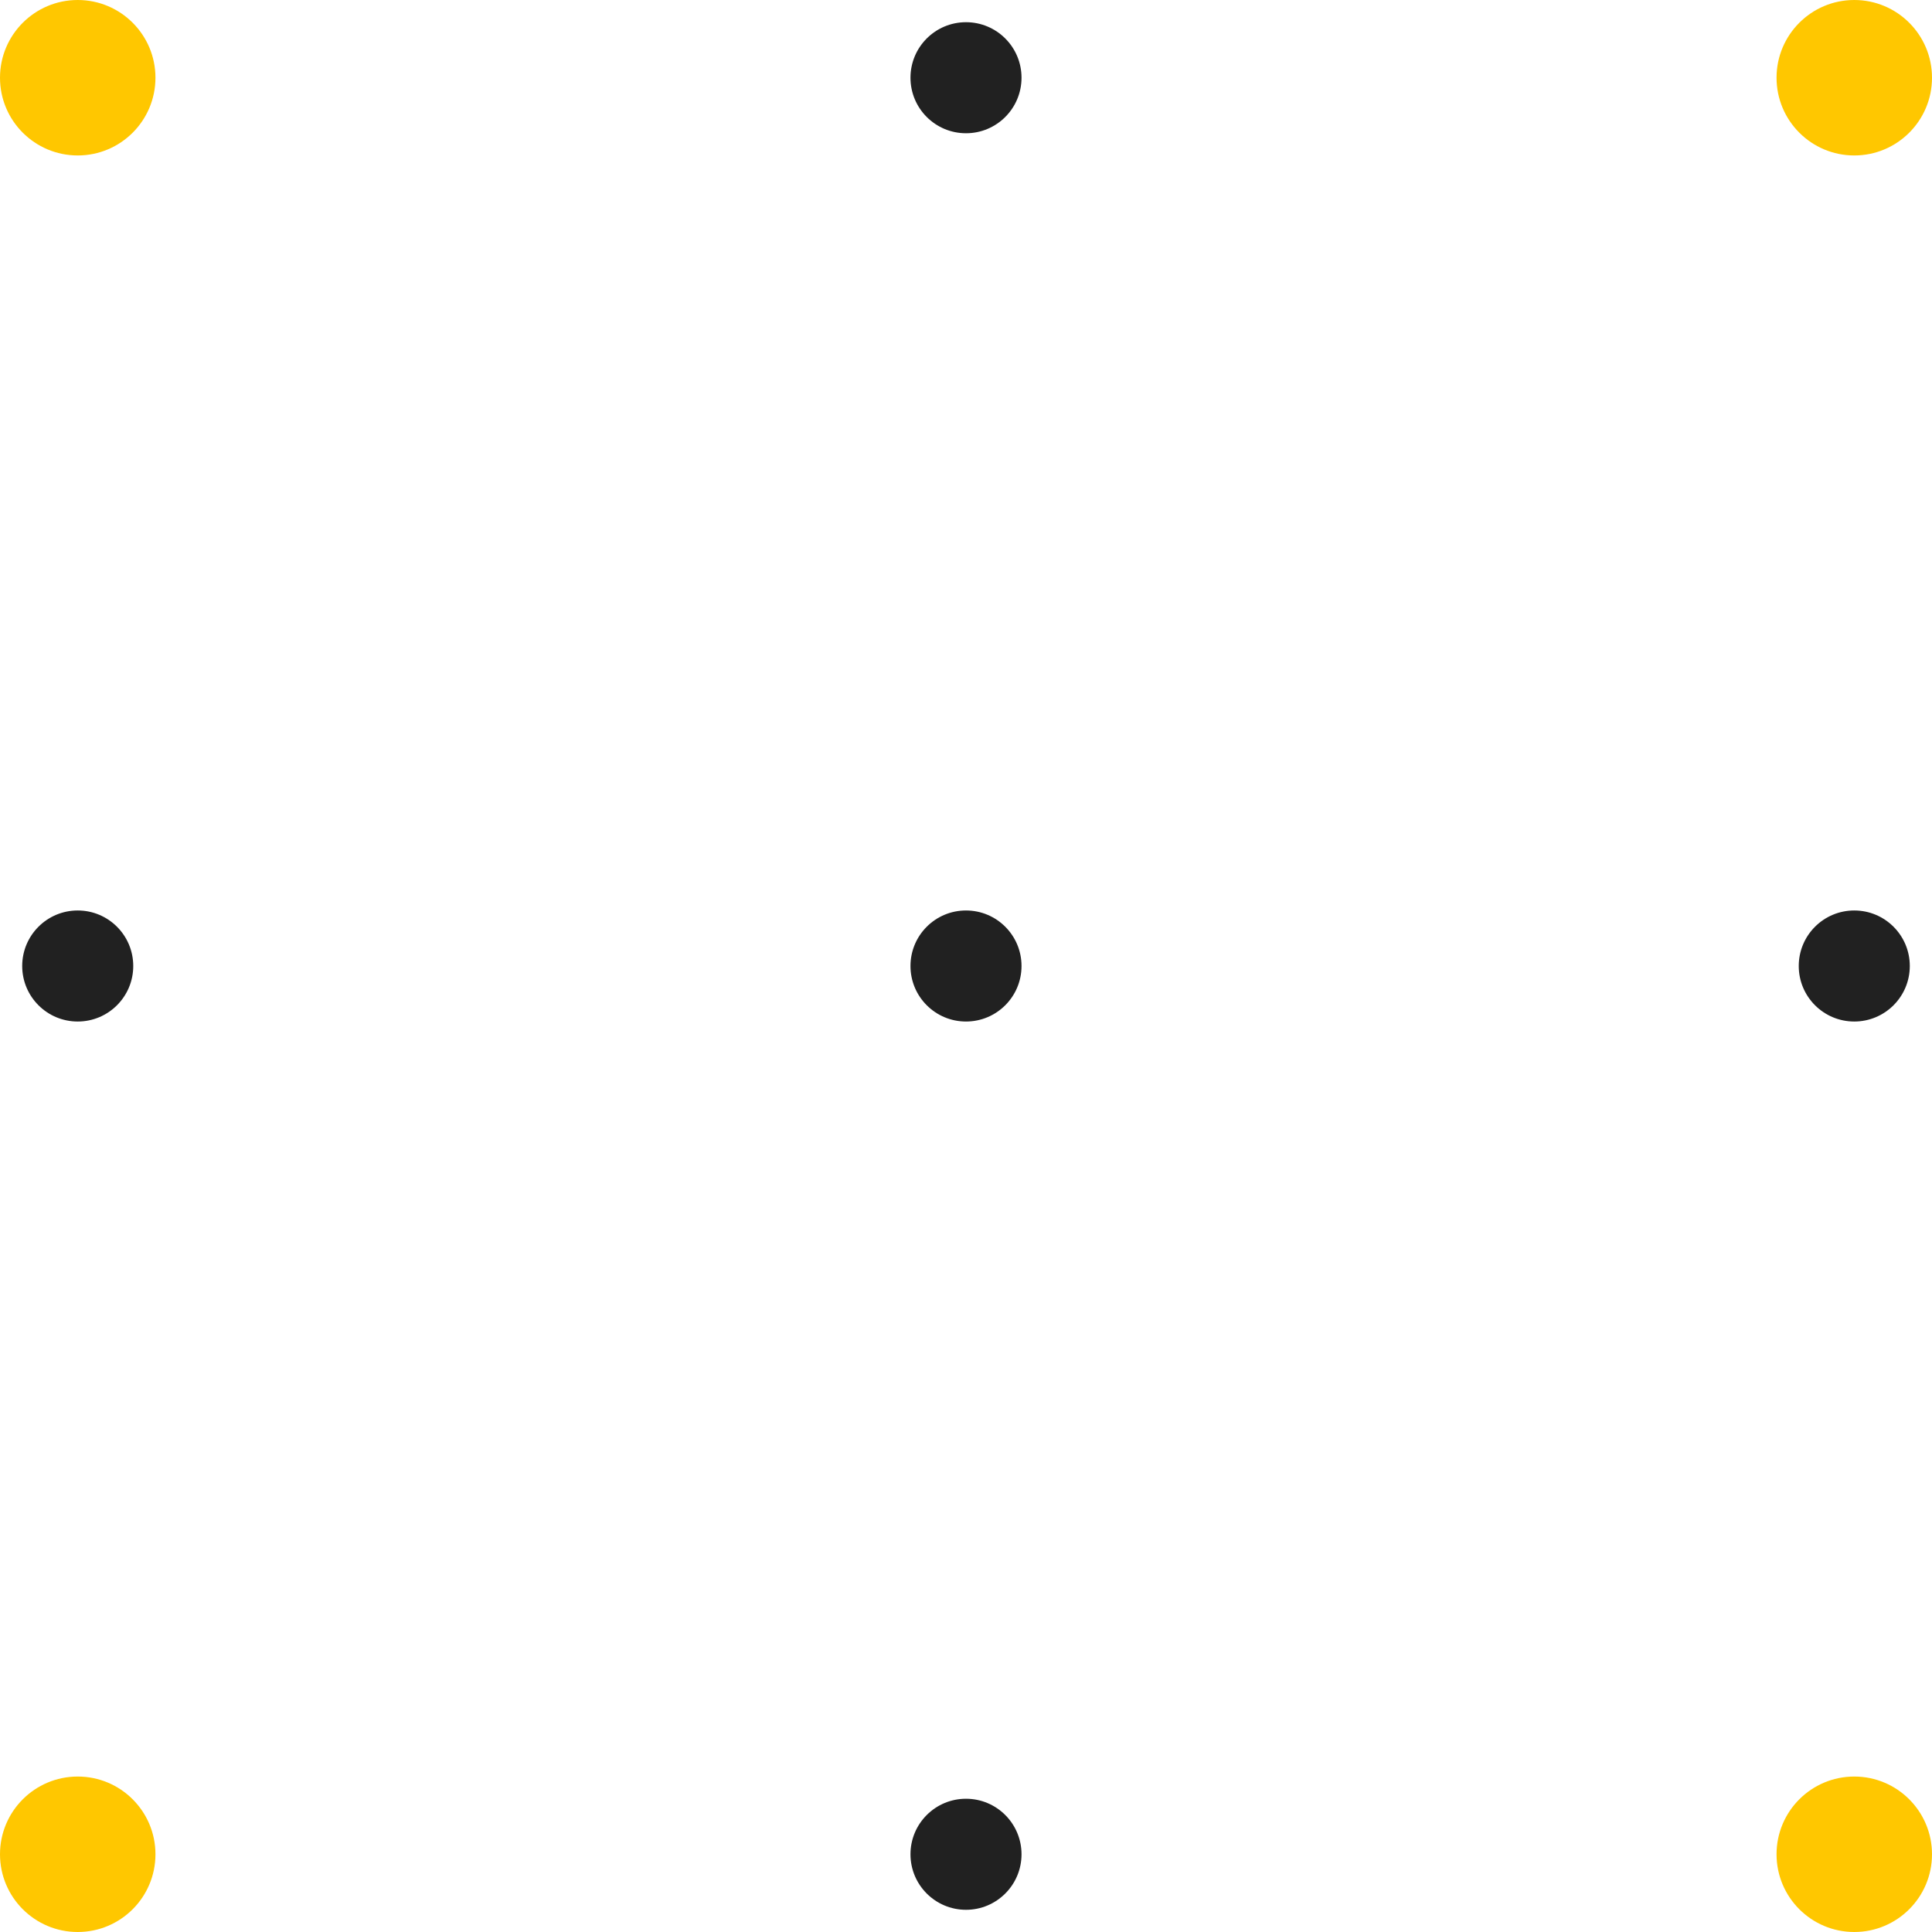 <svg width="134" height="134" viewBox="0 0 134 134" fill="none" xmlns="http://www.w3.org/2000/svg">
<circle cx="67" cy="5.391" r="3.851" fill="#212121"/>
<circle cx="5.391" cy="5.391" r="5.391" fill="#FFC700"/>
<circle cx="67" cy="128.609" r="3.851" fill="#212121"/>
<circle cx="5.391" cy="128.609" r="5.391" fill="#FFC700"/>
<circle cx="128.609" cy="5.391" r="5.391" fill="#FFC700"/>
<circle cx="128.609" cy="128.609" r="5.391" fill="#FFC700"/>
<circle cx="128.609" cy="67" r="3.851" fill="#212121"/>
<circle cx="67" cy="67" r="3.851" fill="#212121"/>
<circle cx="5.391" cy="67" r="3.851" fill="#212121"/>
</svg>
